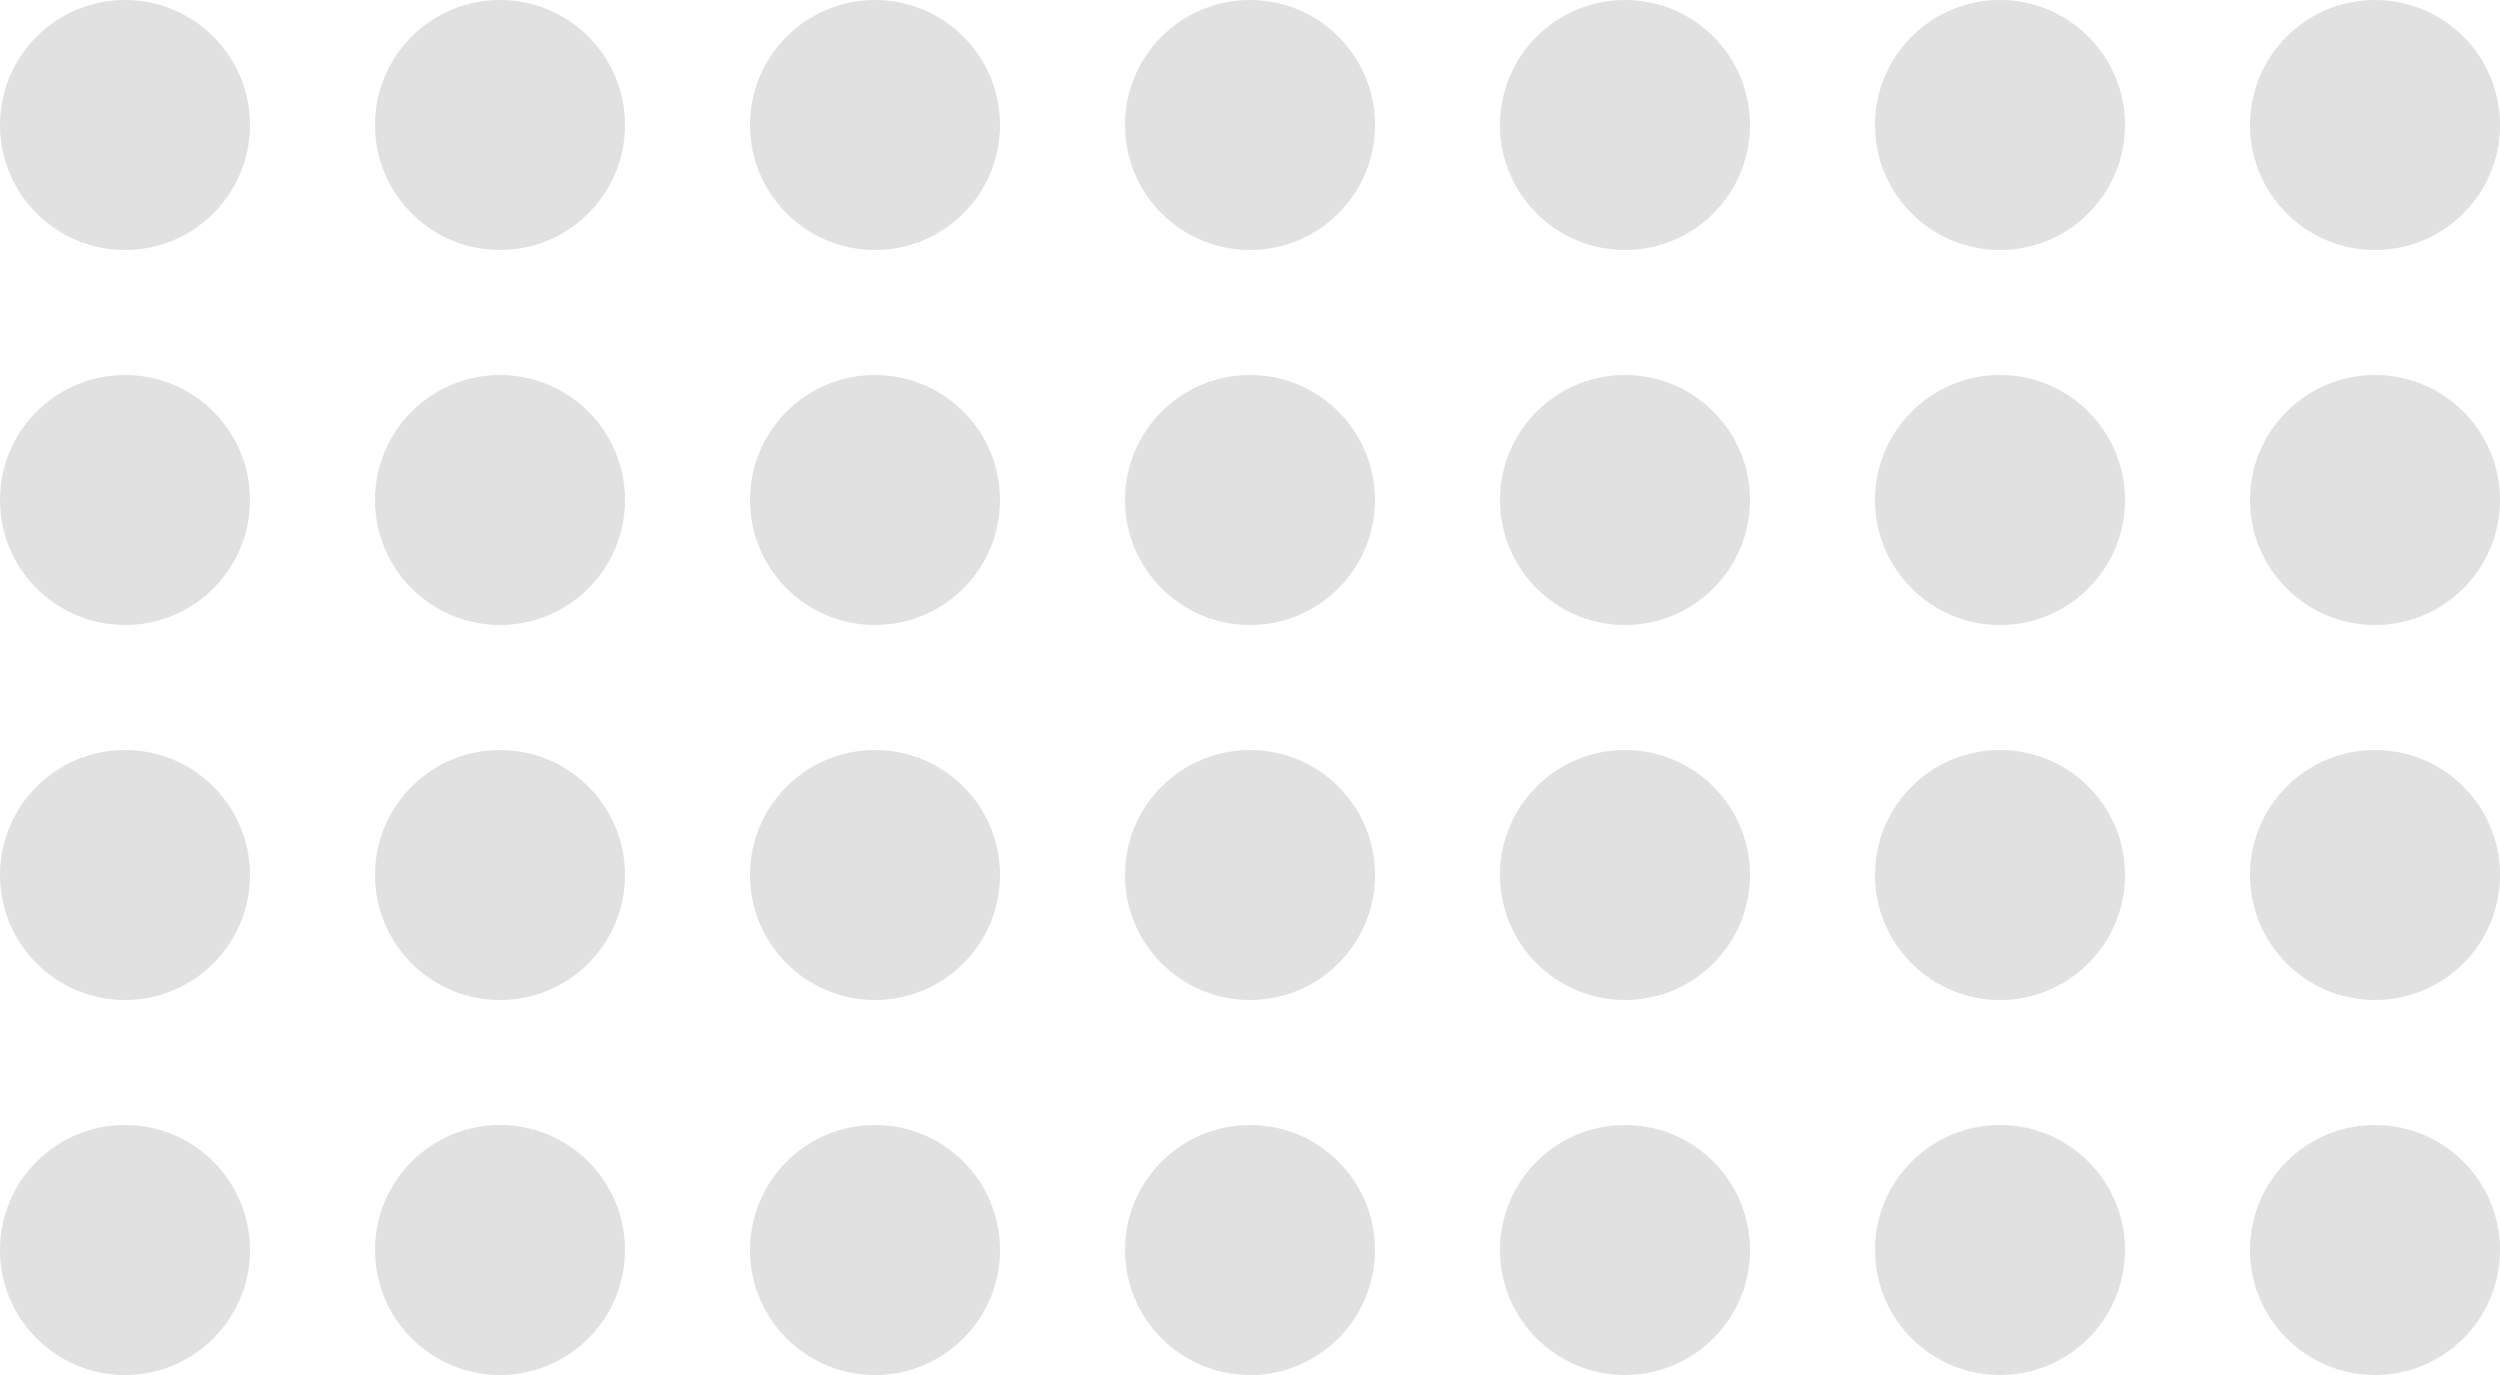 <svg width="100" height="55" viewBox="0 0 100 55" fill="none" xmlns="http://www.w3.org/2000/svg">
<circle cx="5" cy="5" r="5" fill="#C4C4C4" fill-opacity="0.5"/>
<circle cx="20" cy="5" r="5" fill="#C4C4C4" fill-opacity="0.5"/>
<circle cx="35" cy="5" r="5" fill="#C4C4C4" fill-opacity="0.5"/>
<circle cx="50" cy="5" r="5" fill="#C4C4C4" fill-opacity="0.5"/>
<circle cx="65" cy="5" r="5" fill="#C4C4C4" fill-opacity="0.5"/>
<circle cx="80" cy="5" r="5" fill="#C4C4C4" fill-opacity="0.5"/>
<circle cx="95" cy="5" r="5" fill="#C4C4C4" fill-opacity="0.5"/>
<circle cx="5" cy="20" r="5" fill="#C4C4C4" fill-opacity="0.5"/>
<circle cx="20" cy="20" r="5" fill="#C4C4C4" fill-opacity="0.5"/>
<circle cx="35" cy="20" r="5" fill="#C4C4C4" fill-opacity="0.5"/>
<circle cx="50" cy="20" r="5" fill="#C4C4C4" fill-opacity="0.5"/>
<circle cx="65" cy="20" r="5" fill="#C4C4C4" fill-opacity="0.5"/>
<circle cx="80" cy="20" r="5" fill="#C4C4C4" fill-opacity="0.5"/>
<circle cx="95" cy="20" r="5" fill="#C4C4C4" fill-opacity="0.5"/>
<circle cx="5" cy="35" r="5" fill="#C4C4C4" fill-opacity="0.5"/>
<circle cx="20" cy="35" r="5" fill="#C4C4C4" fill-opacity="0.5"/>
<circle cx="35" cy="35" r="5" fill="#C4C4C4" fill-opacity="0.5"/>
<circle cx="50" cy="35" r="5" fill="#C4C4C4" fill-opacity="0.5"/>
<circle cx="65" cy="35" r="5" fill="#C4C4C4" fill-opacity="0.5"/>
<circle cx="80" cy="35" r="5" fill="#C4C4C4" fill-opacity="0.5"/>
<circle cx="95" cy="35" r="5" fill="#C4C4C4" fill-opacity="0.5"/>
<circle cx="5" cy="50" r="5" fill="#C4C4C4" fill-opacity="0.5"/>
<circle cx="20" cy="50" r="5" fill="#C4C4C4" fill-opacity="0.5"/>
<circle cx="35" cy="50" r="5" fill="#C4C4C4" fill-opacity="0.5"/>
<circle cx="50" cy="50" r="5" fill="#C4C4C4" fill-opacity="0.5"/>
<circle cx="65" cy="50" r="5" fill="#C4C4C4" fill-opacity="0.5"/>
<circle cx="80" cy="50" r="5" fill="#C4C4C4" fill-opacity="0.5"/>
<circle cx="95" cy="50" r="5" fill="#C4C4C4" fill-opacity="0.5"/>
</svg>
